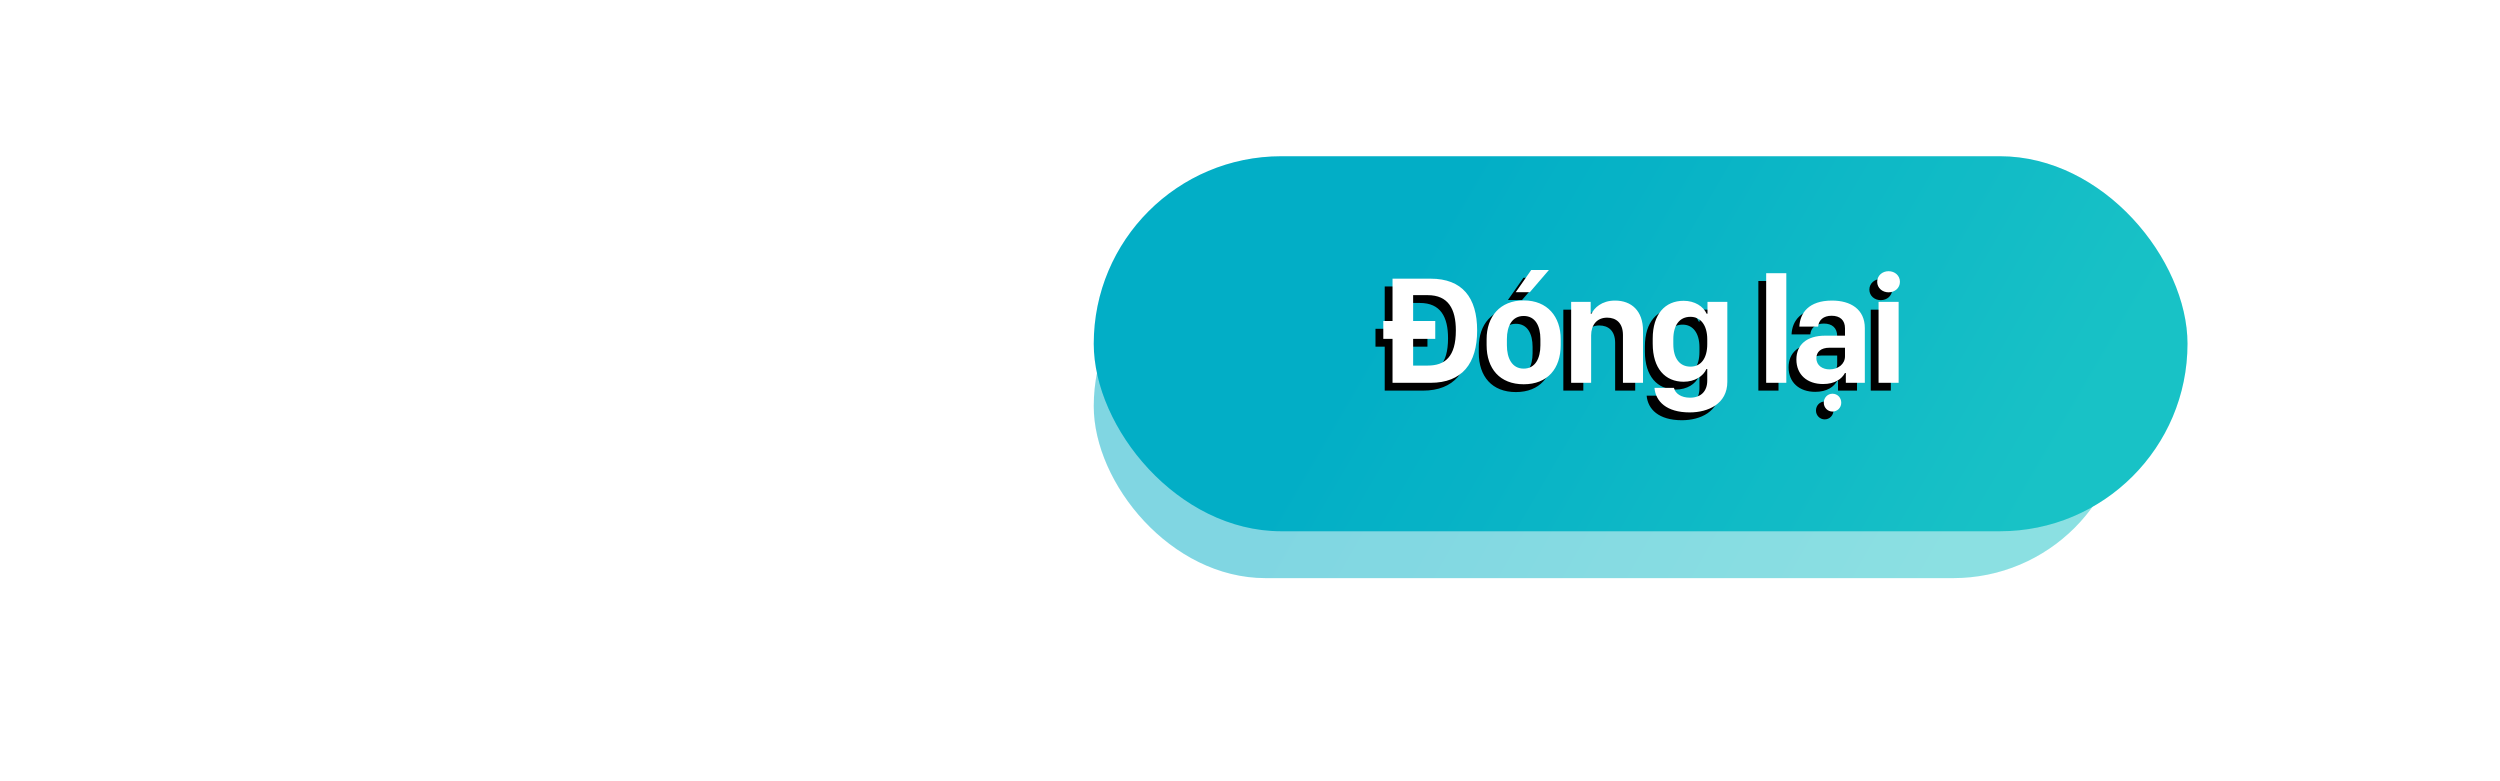<?xml version="1.0" encoding="UTF-8"?>
<svg width="320px" height="100px" viewBox="0 0 320 100" version="1.1" xmlns="http://www.w3.org/2000/svg" xmlns:xlink="http://www.w3.org/1999/xlink">
    <!-- Generator: Sketch 54.1 (76490) - https://sketchapp.com -->
    <title>bg_info_btn03</title>
    <desc>Created with Sketch.</desc>
    <defs>
        <linearGradient x1="50%" y1="0%" x2="50%" y2="100%" id="linearGradient-1">
            <stop stop-color="#FFFFFF" stop-opacity="0.5" offset="0%"></stop>
            <stop stop-color="#FFFFFF" offset="100%"></stop>
        </linearGradient>
        <linearGradient x1="92.834%" y1="57.065%" x2="26.073%" y2="44.444%" id="linearGradient-2">
            <stop stop-color="#1BC4C0" offset="0%"></stop>
            <stop stop-color="#02AEC0" offset="100%"></stop>
        </linearGradient>
        <rect id="path-3" x="140" y="30" width="132" height="44" rx="22"></rect>
        <filter x="-18.2%" y="-54.5%" width="136.4%" height="209.1%" filterUnits="objectBoundingBox" id="filter-4">
            <feGaussianBlur stdDeviation="8" in="SourceGraphic"></feGaussianBlur>
        </filter>
        <linearGradient x1="92.834%" y1="57.474%" x2="26.073%" y2="44.122%" id="linearGradient-5">
            <stop stop-color="#1BC4C0" offset="0%"></stop>
            <stop stop-color="#02AEC0" offset="100%"></stop>
        </linearGradient>
        <rect id="path-6" x="140" y="20" width="140" height="48" rx="24"></rect>
        <path d="M183.117,49 L178.244,49 L178.244,43.375 L177.062,43.375 L177.062,41.09 L178.244,41.09 L178.244,35.67 L183.117,35.67 C187.17,35.67 189.074,38.082 189.074,42.301 C189.074,46.539 187.14,49 183.117,49 Z M180.881,46.793 L182.746,46.793 C184.963,46.793 186.349,45.67 186.349,42.301 C186.349,39.547 185.383,37.779 182.746,37.779 L180.881,37.779 L180.881,41.09 L183.713,41.09 L183.713,43.375 L180.881,43.375 L180.881,46.793 Z M195.032,38.453 C198.079,38.453 199.768,40.543 199.768,43.404 L199.768,44.166 C199.768,47.184 198.088,49.186 195.032,49.186 C191.975,49.186 190.286,47.184 190.286,44.176 L190.286,43.414 C190.286,40.553 191.975,38.453 195.032,38.453 Z M195.032,40.445 C193.547,40.445 192.883,41.725 192.883,43.404 L192.883,44.205 C192.883,45.836 193.528,47.184 195.032,47.184 C196.526,47.184 197.171,45.846 197.171,44.205 L197.171,43.404 C197.171,41.715 196.516,40.445 195.032,40.445 Z M195.823,37.398 L194.016,37.398 L195.999,34.557 L198.264,34.557 L195.823,37.398 Z M201.107,49 L201.107,38.639 L203.607,38.639 L203.607,40.152 L203.714,40.152 C204.046,39.439 204.994,38.473 206.722,38.473 C208.831,38.473 210.306,39.791 210.306,42.33 L210.306,49 L207.738,49 L207.738,42.887 C207.738,41.295 206.82,40.66 205.716,40.66 C204.388,40.66 203.665,41.617 203.665,42.926 L203.665,49 L201.107,49 Z M216.322,50.904 C217.699,50.904 218.529,50.104 218.529,48.707 L218.529,47.232 L218.422,47.232 C218.031,48.141 216.947,48.863 215.502,48.863 C213.149,48.863 211.547,47.174 211.547,43.99 L211.547,43.346 C211.547,40.201 213.139,38.502 215.502,38.502 C216.928,38.502 218.031,39.215 218.451,40.162 L218.559,40.162 L218.559,38.639 L221.098,38.639 L221.098,48.873 C221.098,51.705 218.627,52.789 216.283,52.789 C213.305,52.789 211.918,51.373 211.772,49.645 L214.262,49.645 C214.428,50.377 215.19,50.904 216.322,50.904 Z M216.381,40.553 C215.014,40.553 214.184,41.568 214.184,43.434 L214.184,44.039 C214.184,45.895 215.014,46.93 216.381,46.93 C217.709,46.93 218.529,45.885 218.529,44.039 L218.529,43.434 C218.529,41.607 217.67,40.553 216.381,40.553 Z M226.07,49 L226.07,34.967 L228.648,34.967 L228.648,49 L226.07,49 Z M236.159,47.74 C235.749,48.502 234.87,49.156 233.346,49.156 C231.325,49.156 229.938,47.965 229.938,46.012 C229.938,44.156 231.227,42.965 233.629,42.965 L236.159,42.965 L236.159,42.027 C236.159,40.992 235.534,40.416 234.45,40.416 C233.395,40.416 232.79,40.973 232.721,41.803 L230.319,41.803 C230.397,40.074 231.51,38.473 234.499,38.473 C236.881,38.473 238.698,39.586 238.698,41.998 L238.698,49 L236.266,49 L236.266,47.74 L236.159,47.74 Z M234.176,47.281 C235.28,47.281 236.159,46.607 236.159,45.602 L236.159,44.508 L234.186,44.508 C233.053,44.508 232.497,45.055 232.497,45.846 C232.497,46.812 233.317,47.281 234.176,47.281 Z M233.444,51.549 C233.444,50.895 233.942,50.396 234.557,50.396 C235.192,50.396 235.68,50.895 235.68,51.549 C235.68,52.174 235.192,52.682 234.557,52.682 C233.942,52.682 233.444,52.174 233.444,51.549 Z M240.456,49 L240.456,38.639 L243.025,38.639 L243.025,49 L240.456,49 Z M240.281,36.07 C240.281,35.27 240.945,34.713 241.736,34.713 C242.537,34.713 243.191,35.27 243.191,36.07 C243.191,36.871 242.537,37.418 241.736,37.418 C240.945,37.418 240.281,36.871 240.281,36.07 Z" id="path-7"></path>
        <filter x="-11.3%" y="-30.2%" width="119.7%" height="171.3%" filterUnits="objectBoundingBox" id="filter-8">
            <feOffset dx="-1" dy="1" in="SourceAlpha" result="shadowOffsetOuter1"></feOffset>
            <feGaussianBlur stdDeviation="2" in="shadowOffsetOuter1" result="shadowBlurOuter1"></feGaussianBlur>
            <feColorMatrix values="0 0 0 0 0   0 0 0 0 0   0 0 0 0 0  0 0 0 0.25 0" type="matrix" in="shadowBlurOuter1"></feColorMatrix>
        </filter>
    </defs>
    <g id="bg_info_btn03" stroke="none" stroke-width="1" fill="none" fill-rule="evenodd">
        <rect id="Rectangle" fill="url(#linearGradient-1)" x="0" y="0" width="320" height="100"></rect>
        <g id="Rectangle" opacity="0.5" filter="url(#filter-4)">
            <use fill="url(#linearGradient-2)" xlink:href="#path-3"></use>
            <use fill-opacity="0.1" fill="#00B0FF" xlink:href="#path-3"></use>
        </g>
        <g id="Rectangle">
            <use fill="url(#linearGradient-5)" xlink:href="#path-6"></use>
            <use fill-opacity="0.1" fill="#00B0FF" xlink:href="#path-6"></use>
        </g>
        <g id="Đónglại" fill-rule="nonzero">
            <use fill="black" fill-opacity="1" filter="url(#filter-8)" xlink:href="#path-7"></use>
            <use fill="#FFFFFF" xlink:href="#path-7"></use>
        </g>
    </g>
</svg>